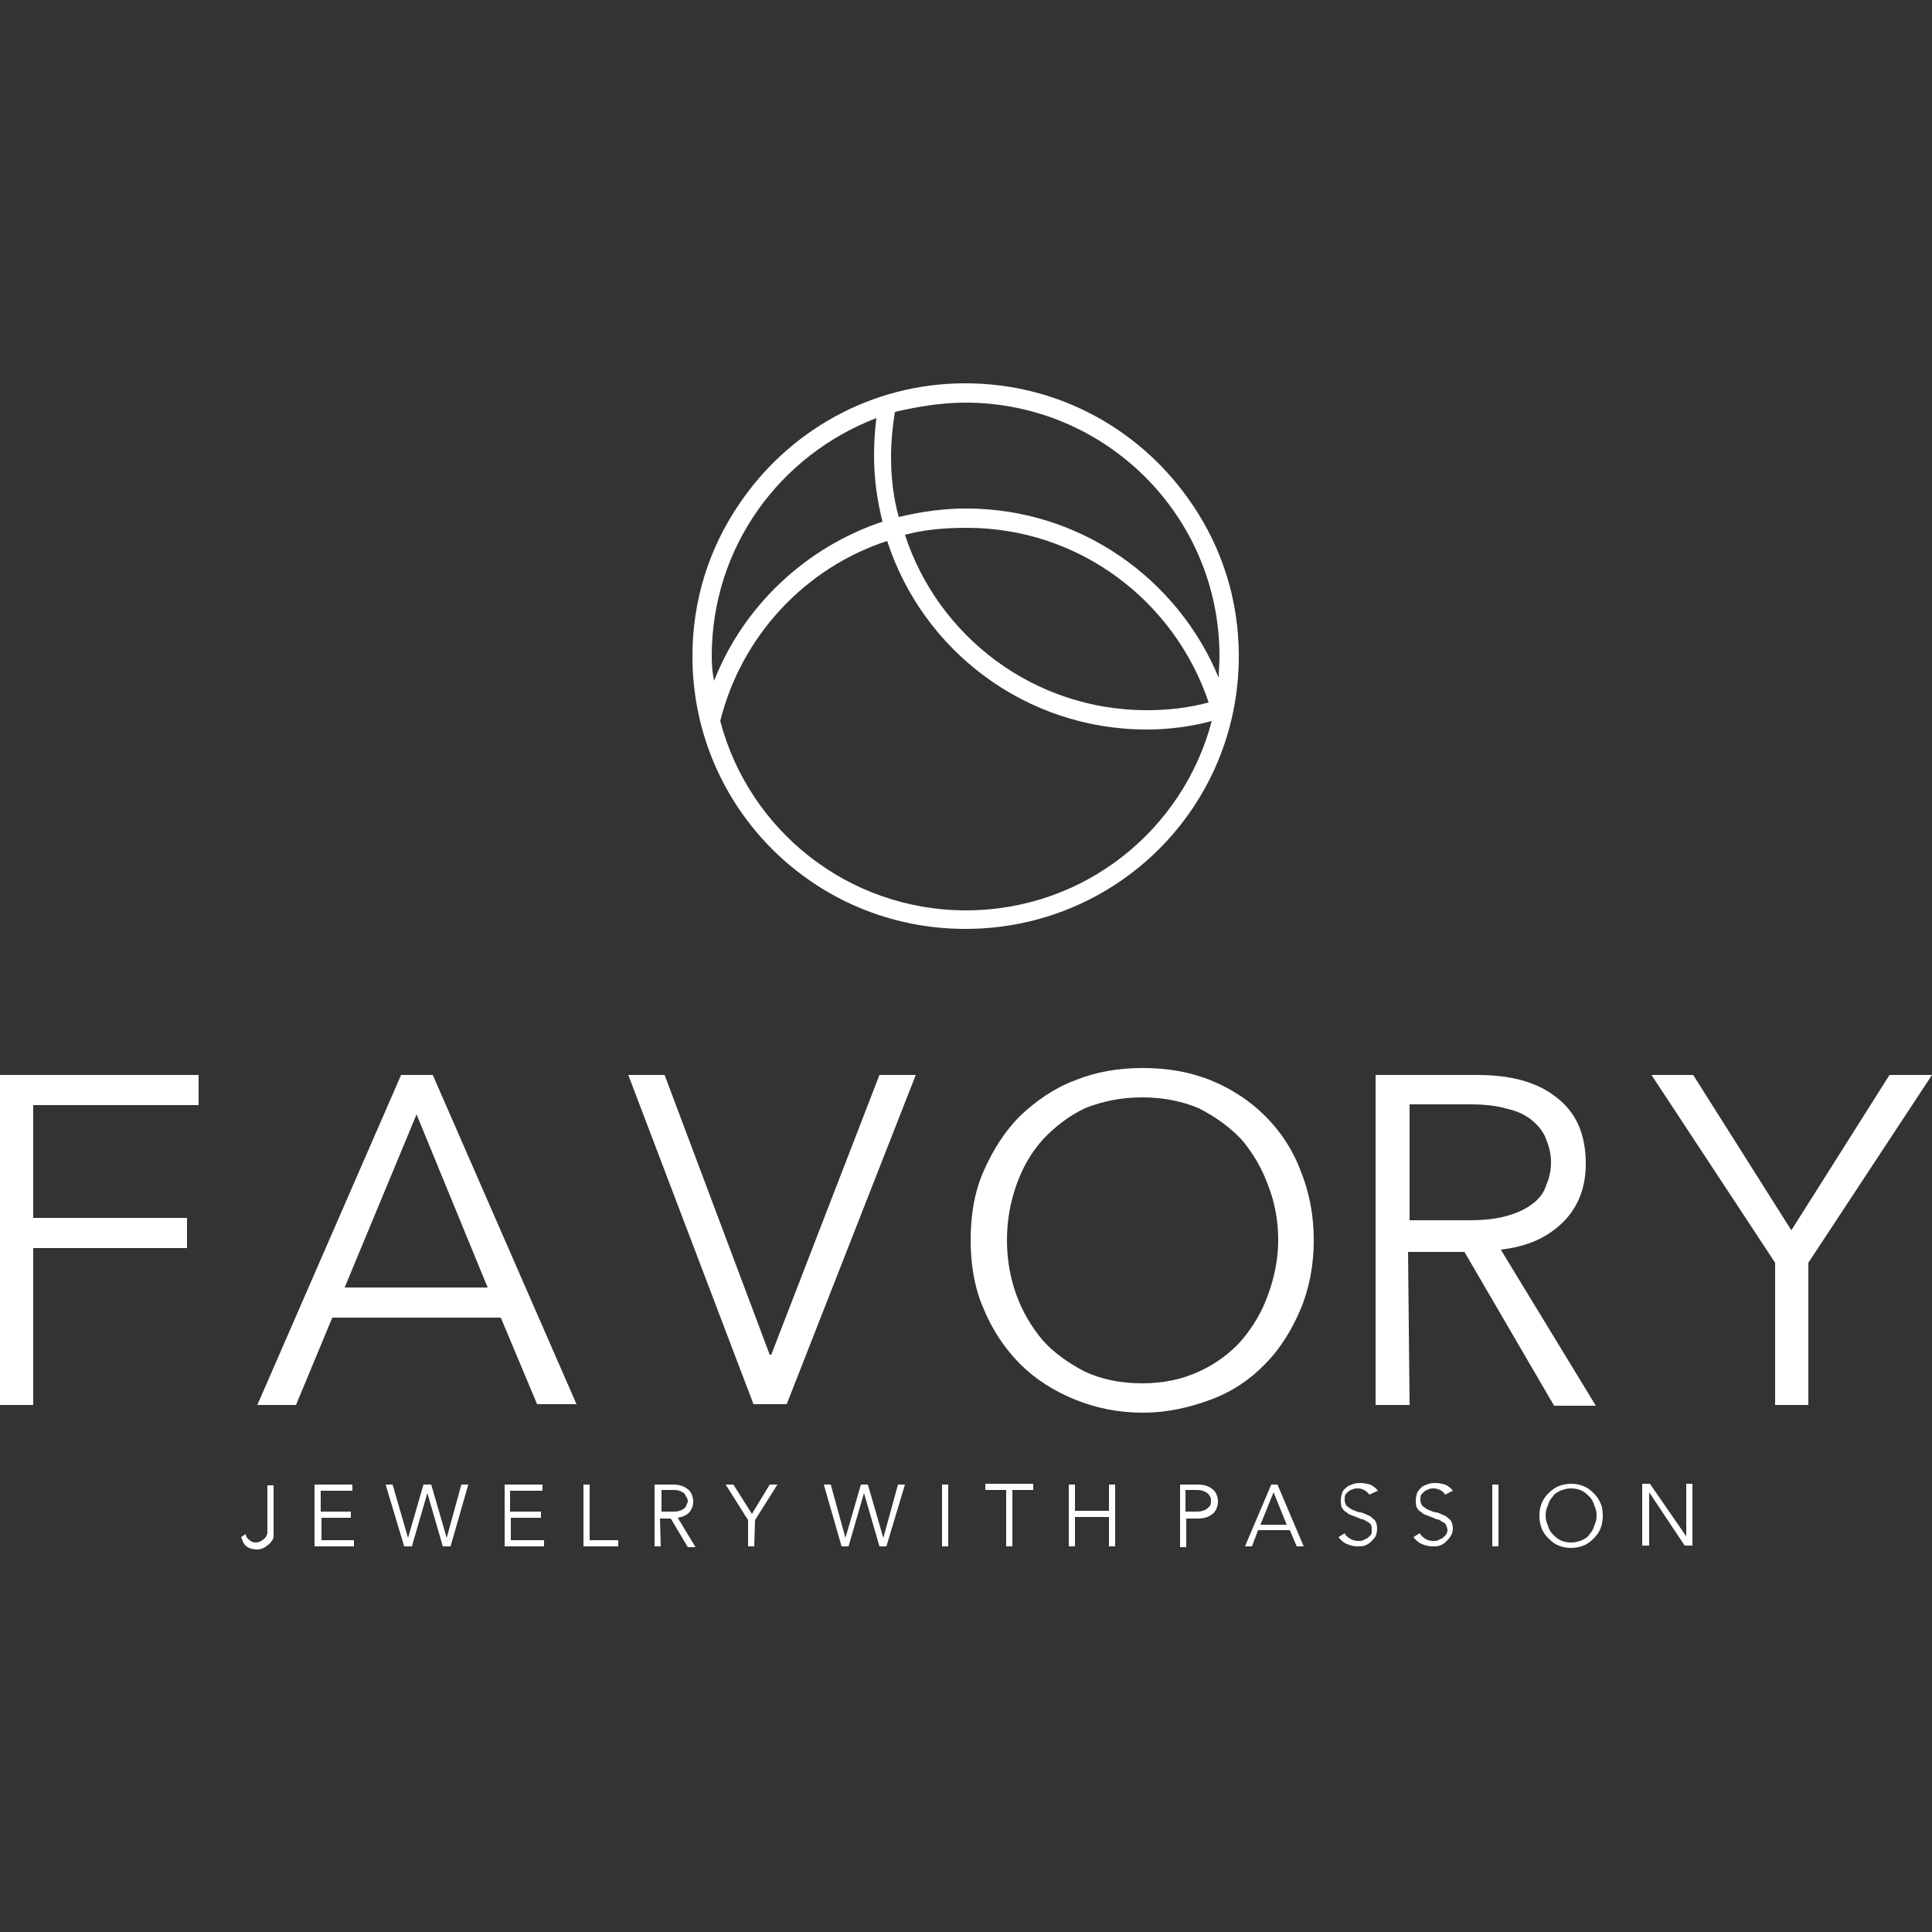 <?xml version="1.0" encoding="utf-8"?>
<!-- Generator: Adobe Illustrator 24.1.2, SVG Export Plug-In . SVG Version: 6.00 Build 0)  -->
<svg version="1.1" id="Layer_1" xmlns="http://www.w3.org/2000/svg" xmlns:xlink="http://www.w3.org/1999/xlink" x="0px" y="0px"
	 viewBox="0 0 250 250" style="enable-background:new 0 0 250 250;" xml:space="preserve">
<rect x="0" y="0" width="250" height="250" fill="#333333" stroke="none"/>
<style type="text/css">
	.st0{fill:#FFFFFF;}
</style>
<g>
	<path class="st0" d="M93.2,93.3c2.7-10.9,10.9-19.8,21.6-23.3c4.6,14.2,17.9,24.4,33.6,24.4c2.9,0,5.8-0.4,8.4-1.1
		c-3.7,14.1-16.5,24.5-31.8,24.5C109.7,117.8,96.9,107.4,93.2,93.3 M206.6,196.1c0-0.4-0.1-0.9-0.3-1.3c-0.1-0.4-0.3-0.8-0.6-1.1
		c-0.3-0.3-0.6-0.6-1-0.8c-0.4-0.2-0.9-0.3-1.4-0.3s-0.9,0.1-1.4,0.3c-0.4,0.2-0.8,0.4-1,0.8c-0.3,0.3-0.5,0.7-0.6,1.1
		c-0.2,0.4-0.3,0.8-0.3,1.3c0,0.5,0.1,0.9,0.3,1.3c0.1,0.4,0.3,0.8,0.6,1.1c0.3,0.3,0.6,0.6,1,0.8c0.4,0.2,0.9,0.3,1.4,0.3
		s0.9-0.1,1.4-0.3c0.4-0.2,0.8-0.4,1-0.8c0.3-0.3,0.5-0.7,0.6-1.1C206.5,197,206.6,196.6,206.6,196.1 M165.4,160.5
		c0-2.4-0.4-4.8-1.3-7.1c-0.8-2.2-1.9-4.1-3.4-5.9c-1.5-1.6-3.4-3-5.6-4.1c-2.1-0.9-4.6-1.4-7.3-1.4c-2.8,0-5.1,0.5-7.4,1.4
		c-2.1,1-3.9,2.4-5.5,4.1c-1.5,1.7-2.6,3.6-3.4,5.9c-0.8,2.3-1.2,4.6-1.2,7.1c0,2.4,0.4,4.8,1.2,7s1.9,4.1,3.4,5.9
		c1.5,1.7,3.4,3,5.5,4.1c2.2,1,4.6,1.5,7.4,1.5c2.7,0,5.1-0.5,7.3-1.5c2.2-1,4.1-2.4,5.6-4.1c1.4-1.7,2.6-3.6,3.4-5.9
		C164.9,165.3,165.4,162.9,165.4,160.5 M92.1,84.9c0-14.1,8.8-26,21.3-30.8c-0.2,1.7-0.3,3.2-0.3,4.9c0,2.9,0.4,5.8,1.1,8.5
		c-9.9,3.3-18,10.9-21.8,20.6C92.2,87.2,92.1,86.1,92.1,84.9 M124.9,52.1c18.2,0,32.9,14.7,32.9,32.8c0,0.9-0.1,1.9-0.1,2.8
		c-5.3-12.8-17.9-21.9-32.7-21.9c-2.9,0-5.8,0.4-8.7,1.1c-0.7-2.5-1-5.1-1-7.8c0-2,0.2-3.9,0.5-5.8
		C118.8,52.6,121.9,52.1,124.9,52.1 M148.4,91.9c-14.6,0-27-9.5-31.3-22.7c2.6-0.7,5.3-0.9,8-0.9c14.6,0,26.9,9.5,31.3,22.6
		C153.8,91.6,151.1,91.9,148.4,91.9 M160.3,84.9c0-7.3-2.2-14-6-19.6c-6.4-9.5-17.1-15.7-29.4-15.7s-23,6.3-29.3,15.7
		c-3.8,5.6-6,12.3-6,19.6c0,19.6,15.8,35.3,35.3,35.3C144.5,120.2,160.3,104.5,160.3,84.9L160.3,84.9z M218.2,198.8L218.2,198.8
		v-6.8h0.8v8h-1l-4.6-6.9l0,0v6.9h-0.9v-8h1L218.2,198.8z M207.4,196.1c0,0.6-0.1,1.2-0.3,1.7c-0.2,0.5-0.5,0.9-0.9,1.3
		c-0.4,0.4-0.8,0.7-1.3,0.9s-1.1,0.3-1.6,0.3c-0.6,0-1.1-0.1-1.6-0.3s-0.9-0.5-1.3-0.9c-0.4-0.4-0.7-0.8-0.9-1.3s-0.3-1.1-0.3-1.7
		c0-0.6,0.1-1.1,0.3-1.6c0.2-0.5,0.5-0.9,0.9-1.3c0.4-0.4,0.8-0.7,1.3-0.9s1.1-0.3,1.6-0.3c0.6,0,1.1,0.1,1.6,0.3
		c0.5,0.2,0.9,0.5,1.3,0.9c0.4,0.4,0.7,0.8,0.9,1.3C207.3,194.9,207.4,195.5,207.4,196.1L207.4,196.1z M193.9,200.1h-0.8v-8h0.8
		V200.1z M187,193.4c-0.3-0.5-0.9-0.8-1.5-0.8c-0.3,0-0.4,0-0.6,0.1s-0.4,0.1-0.6,0.3c-0.1,0.1-0.3,0.3-0.4,0.4
		c-0.1,0.2-0.1,0.4-0.1,0.7c0,0.3,0.1,0.6,0.3,0.8c0.3,0.2,0.5,0.4,0.8,0.5c0.3,0.1,0.6,0.3,1,0.3c0.4,0.1,0.7,0.3,1,0.4
		c0.3,0.1,0.5,0.4,0.8,0.6c0.2,0.3,0.3,0.7,0.3,1.1c0,0.4-0.1,0.7-0.3,1c-0.2,0.3-0.4,0.5-0.6,0.7s-0.5,0.4-0.8,0.5
		c-0.3,0.1-0.6,0.1-0.9,0.1c-0.5,0-0.9-0.1-1.4-0.3s-0.8-0.5-1.1-0.9l0.8-0.5c0.2,0.3,0.4,0.5,0.7,0.7s0.7,0.3,1.1,0.3
		c0.2,0,0.4,0,0.6-0.1c0.2-0.1,0.4-0.2,0.6-0.3c0.1-0.1,0.3-0.3,0.4-0.4s0.2-0.4,0.2-0.6s-0.1-0.5-0.2-0.7s-0.3-0.3-0.5-0.4
		c-0.2-0.1-0.4-0.3-0.6-0.3s-0.5-0.2-0.8-0.3s-0.5-0.2-0.8-0.3c-0.3-0.1-0.4-0.3-0.6-0.4c-0.2-0.1-0.4-0.4-0.5-0.6
		c-0.1-0.3-0.1-0.6-0.1-0.9s0.1-0.7,0.2-1c0.2-0.3,0.4-0.5,0.6-0.7c0.3-0.2,0.6-0.3,0.9-0.4c0.3-0.1,0.6-0.1,0.9-0.1
		c0.4,0,0.8,0.1,1.2,0.2c0.4,0.2,0.7,0.4,1,0.8L187,193.4z M177.2,193.4c-0.4-0.5-0.9-0.8-1.5-0.8c-0.3,0-0.4,0-0.6,0.1
		c-0.3,0.1-0.4,0.1-0.6,0.3c-0.2,0.1-0.3,0.3-0.4,0.4c-0.1,0.2-0.1,0.4-0.1,0.7c0,0.3,0.1,0.6,0.3,0.8c0.3,0.2,0.5,0.4,0.8,0.5
		c0.3,0.1,0.6,0.3,1,0.3c0.4,0.1,0.7,0.3,1,0.4c0.3,0.1,0.5,0.4,0.8,0.6c0.2,0.3,0.3,0.7,0.3,1.1c0,0.4-0.1,0.7-0.2,1
		c-0.2,0.3-0.4,0.5-0.6,0.7s-0.5,0.4-0.8,0.5c-0.3,0.1-0.6,0.1-0.9,0.1c-0.5,0-0.9-0.1-1.4-0.3s-0.8-0.5-1.1-0.9l0.8-0.5
		c0.1,0.3,0.4,0.5,0.7,0.7s0.7,0.3,1.1,0.3c0.3,0,0.4,0,0.6-0.1s0.4-0.2,0.6-0.3c0.1-0.1,0.3-0.3,0.4-0.4s0.1-0.4,0.1-0.6
		s0-0.5-0.1-0.7s-0.3-0.3-0.5-0.4s-0.4-0.3-0.6-0.3s-0.5-0.2-0.8-0.3s-0.5-0.2-0.8-0.3c-0.3-0.1-0.4-0.3-0.6-0.4
		c-0.2-0.1-0.4-0.4-0.5-0.6c-0.1-0.3-0.1-0.6-0.1-0.9s0.1-0.7,0.2-1c0.1-0.3,0.4-0.5,0.6-0.7c0.3-0.2,0.6-0.3,0.9-0.4
		c0.3-0.1,0.6-0.1,0.9-0.1c0.4,0,0.8,0.1,1.2,0.2c0.4,0.2,0.7,0.4,1,0.8L177.2,193.4z M163.1,197.3h3.4l-1.7-4.2L163.1,197.3z
		 M162,200.1h-0.9l3.4-8h0.8l3.4,8h-0.9l-0.9-2.1h-4.1L162,200.1z M153.4,195.6h1.3c0.4,0,0.7,0,0.9-0.1c0.3-0.1,0.4-0.1,0.6-0.3
		c0.2-0.1,0.3-0.3,0.4-0.4c0.1-0.2,0.1-0.4,0.1-0.6c0-0.2,0-0.4-0.1-0.5c-0.1-0.2-0.2-0.4-0.4-0.5c-0.1-0.1-0.3-0.2-0.6-0.3
		s-0.6-0.1-0.9-0.1h-1.3V195.6z M152.7,192.1h2.3c0.8,0,1.4,0.2,1.9,0.6c0.4,0.3,0.7,0.9,0.7,1.6c0,0.7-0.3,1.3-0.7,1.6
		c-0.5,0.4-1.1,0.6-1.9,0.6h-1.5v3.7h-0.8V192.1z M138.3,192.1h0.8v3.4h4.4v-3.4h0.8v8h-0.8v-3.8h-4.4v3.8h-0.8V192.1z M131,200.1
		h-0.8v-7.3h-2.7v-0.8h6.2v0.8H131V200.1z M122.7,200.1h-0.8v-8h0.8V200.1z M109.4,199L109.4,199l2-6.9h0.9l2,6.9l0,0l1.9-6.9h0.9
		l-2.4,8h-0.9l-2-6.9l0,0l-2,6.9h-0.9l-2.3-8h0.9L109.4,199z M97.6,200.1h-0.8v-3.4l-2.9-4.6h1l2.4,3.8l2.3-3.8h1l-2.9,4.6
		L97.6,200.1L97.6,200.1z M85.5,195.6H87c0.4,0,0.7,0,0.9-0.1c0.3-0.1,0.4-0.1,0.6-0.3c0.2-0.1,0.3-0.3,0.3-0.4
		c0.1-0.2,0.2-0.4,0.2-0.6c0-0.2-0.1-0.4-0.2-0.5c-0.1-0.2-0.2-0.4-0.3-0.5c-0.2-0.1-0.3-0.2-0.6-0.3s-0.6-0.1-0.9-0.1h-1.4V195.6z
		 M85.5,200.1h-0.8v-8h2.4c0.8,0,1.4,0.2,1.9,0.6c0.4,0.3,0.7,0.9,0.7,1.6c0,0.6-0.2,1-0.5,1.4c-0.4,0.4-0.9,0.6-1.5,0.7l2.3,3.8h-1
		l-2.2-3.7h-1.4L85.5,200.1L85.5,200.1z M76.3,199.3H80v0.8h-4.5v-8h0.8L76.3,199.3L76.3,199.3z M66.1,199.3h4.3v0.8h-5.1v-8h4.9
		v0.8h-4.2v2.7H70v0.8h-3.9V199.3z M52.8,199L52.8,199l2-6.9h1l2,6.9h0l1.9-6.9h0.9l-2.3,8h-1l-2-6.9h0l-2,6.9h-1l-2.4-8h0.9
		L52.8,199z M41.6,199.3h4.2v0.8h-5.1v-8h4.9v0.8h-4.1v2.7h3.9v0.8h-3.8V199.3z M31.8,198.5c0,0.3,0.2,0.6,0.5,0.8
		c0.2,0.2,0.5,0.3,0.8,0.3c0.3,0,0.5-0.1,0.7-0.2c0.2-0.1,0.4-0.3,0.5-0.4c0.2-0.2,0.2-0.4,0.3-0.6c0-0.3,0-0.4,0-0.7v-5.5h0.8v5.8
		c0,0.3,0,0.6,0,0.8c0,0.3-0.2,0.6-0.4,0.8c-0.2,0.3-0.5,0.4-0.7,0.6c-0.3,0.2-0.7,0.3-1,0.3c-0.5,0-1-0.1-1.4-0.4
		c-0.4-0.3-0.5-0.7-0.7-1.2L31.8,198.5z M182.4,157.9h7.8c1.9,0,3.6-0.2,4.9-0.6c1.4-0.4,2.4-0.9,3.3-1.6c0.8-0.6,1.4-1.4,1.7-2.4
		c0.4-0.9,0.6-1.9,0.6-2.9s-0.2-1.9-0.6-2.9c-0.3-0.9-0.9-1.7-1.7-2.4c-0.8-0.7-1.9-1.3-3.3-1.6c-1.3-0.4-2.9-0.6-4.9-0.6h-7.8
		V157.9z M182.4,181.8H178v-42.7h13.1c4.4,0,7.8,0.9,10.3,2.9c2.5,1.9,3.8,4.7,3.8,8.6c0,2.9-0.9,5.5-2.9,7.5s-4.6,3.2-8.1,3.6
		l12.3,20.2h-5.4l-11.6-19.9h-7.3L182.4,181.8L182.4,181.8z M170,160.5c0,3.2-0.6,6.3-1.7,8.9s-2.6,5.1-4.6,7.1
		c-1.9,2-4.3,3.6-7,4.6s-5.6,1.7-8.8,1.7c-3.2,0-6.1-0.6-8.8-1.7s-5.1-2.6-7.1-4.6c-1.9-1.9-3.6-4.4-4.7-7.1
		c-1.2-2.7-1.7-5.8-1.7-8.9c0-3.3,0.5-6.3,1.7-9c1.2-2.7,2.7-5.1,4.7-7.1c2-1.9,4.4-3.6,7.1-4.6c2.7-1.1,5.6-1.6,8.8-1.6
		c3.1,0,6.1,0.5,8.8,1.6s5.1,2.7,7,4.6c2,2,3.6,4.4,4.6,7.1C169.4,154.2,170,157.2,170,160.5L170,160.5z M99.6,175.3h0.2l14-36.2
		h4.7l-16.7,42.6h-4.3l-16.2-42.6H86L99.6,175.3z M44.6,166.6h18.5l-9.2-22.4L44.6,166.6z M38.3,181.8h-5l18.6-42.7H56l18.6,42.6
		h-5.1l-4.7-11.2H43L38.3,181.8z M4.3,181.8H0v-42.7h25.7v3.9H4.3v14.6h19.9v3.9H4.3V181.8z M234,181.8h-4.3v-18.4l-16-24.3h5.4
		l12.7,20.1l12.7-20.1h5.5l-16,24.3L234,181.8L234,181.8z"/>
</g>
</svg>
